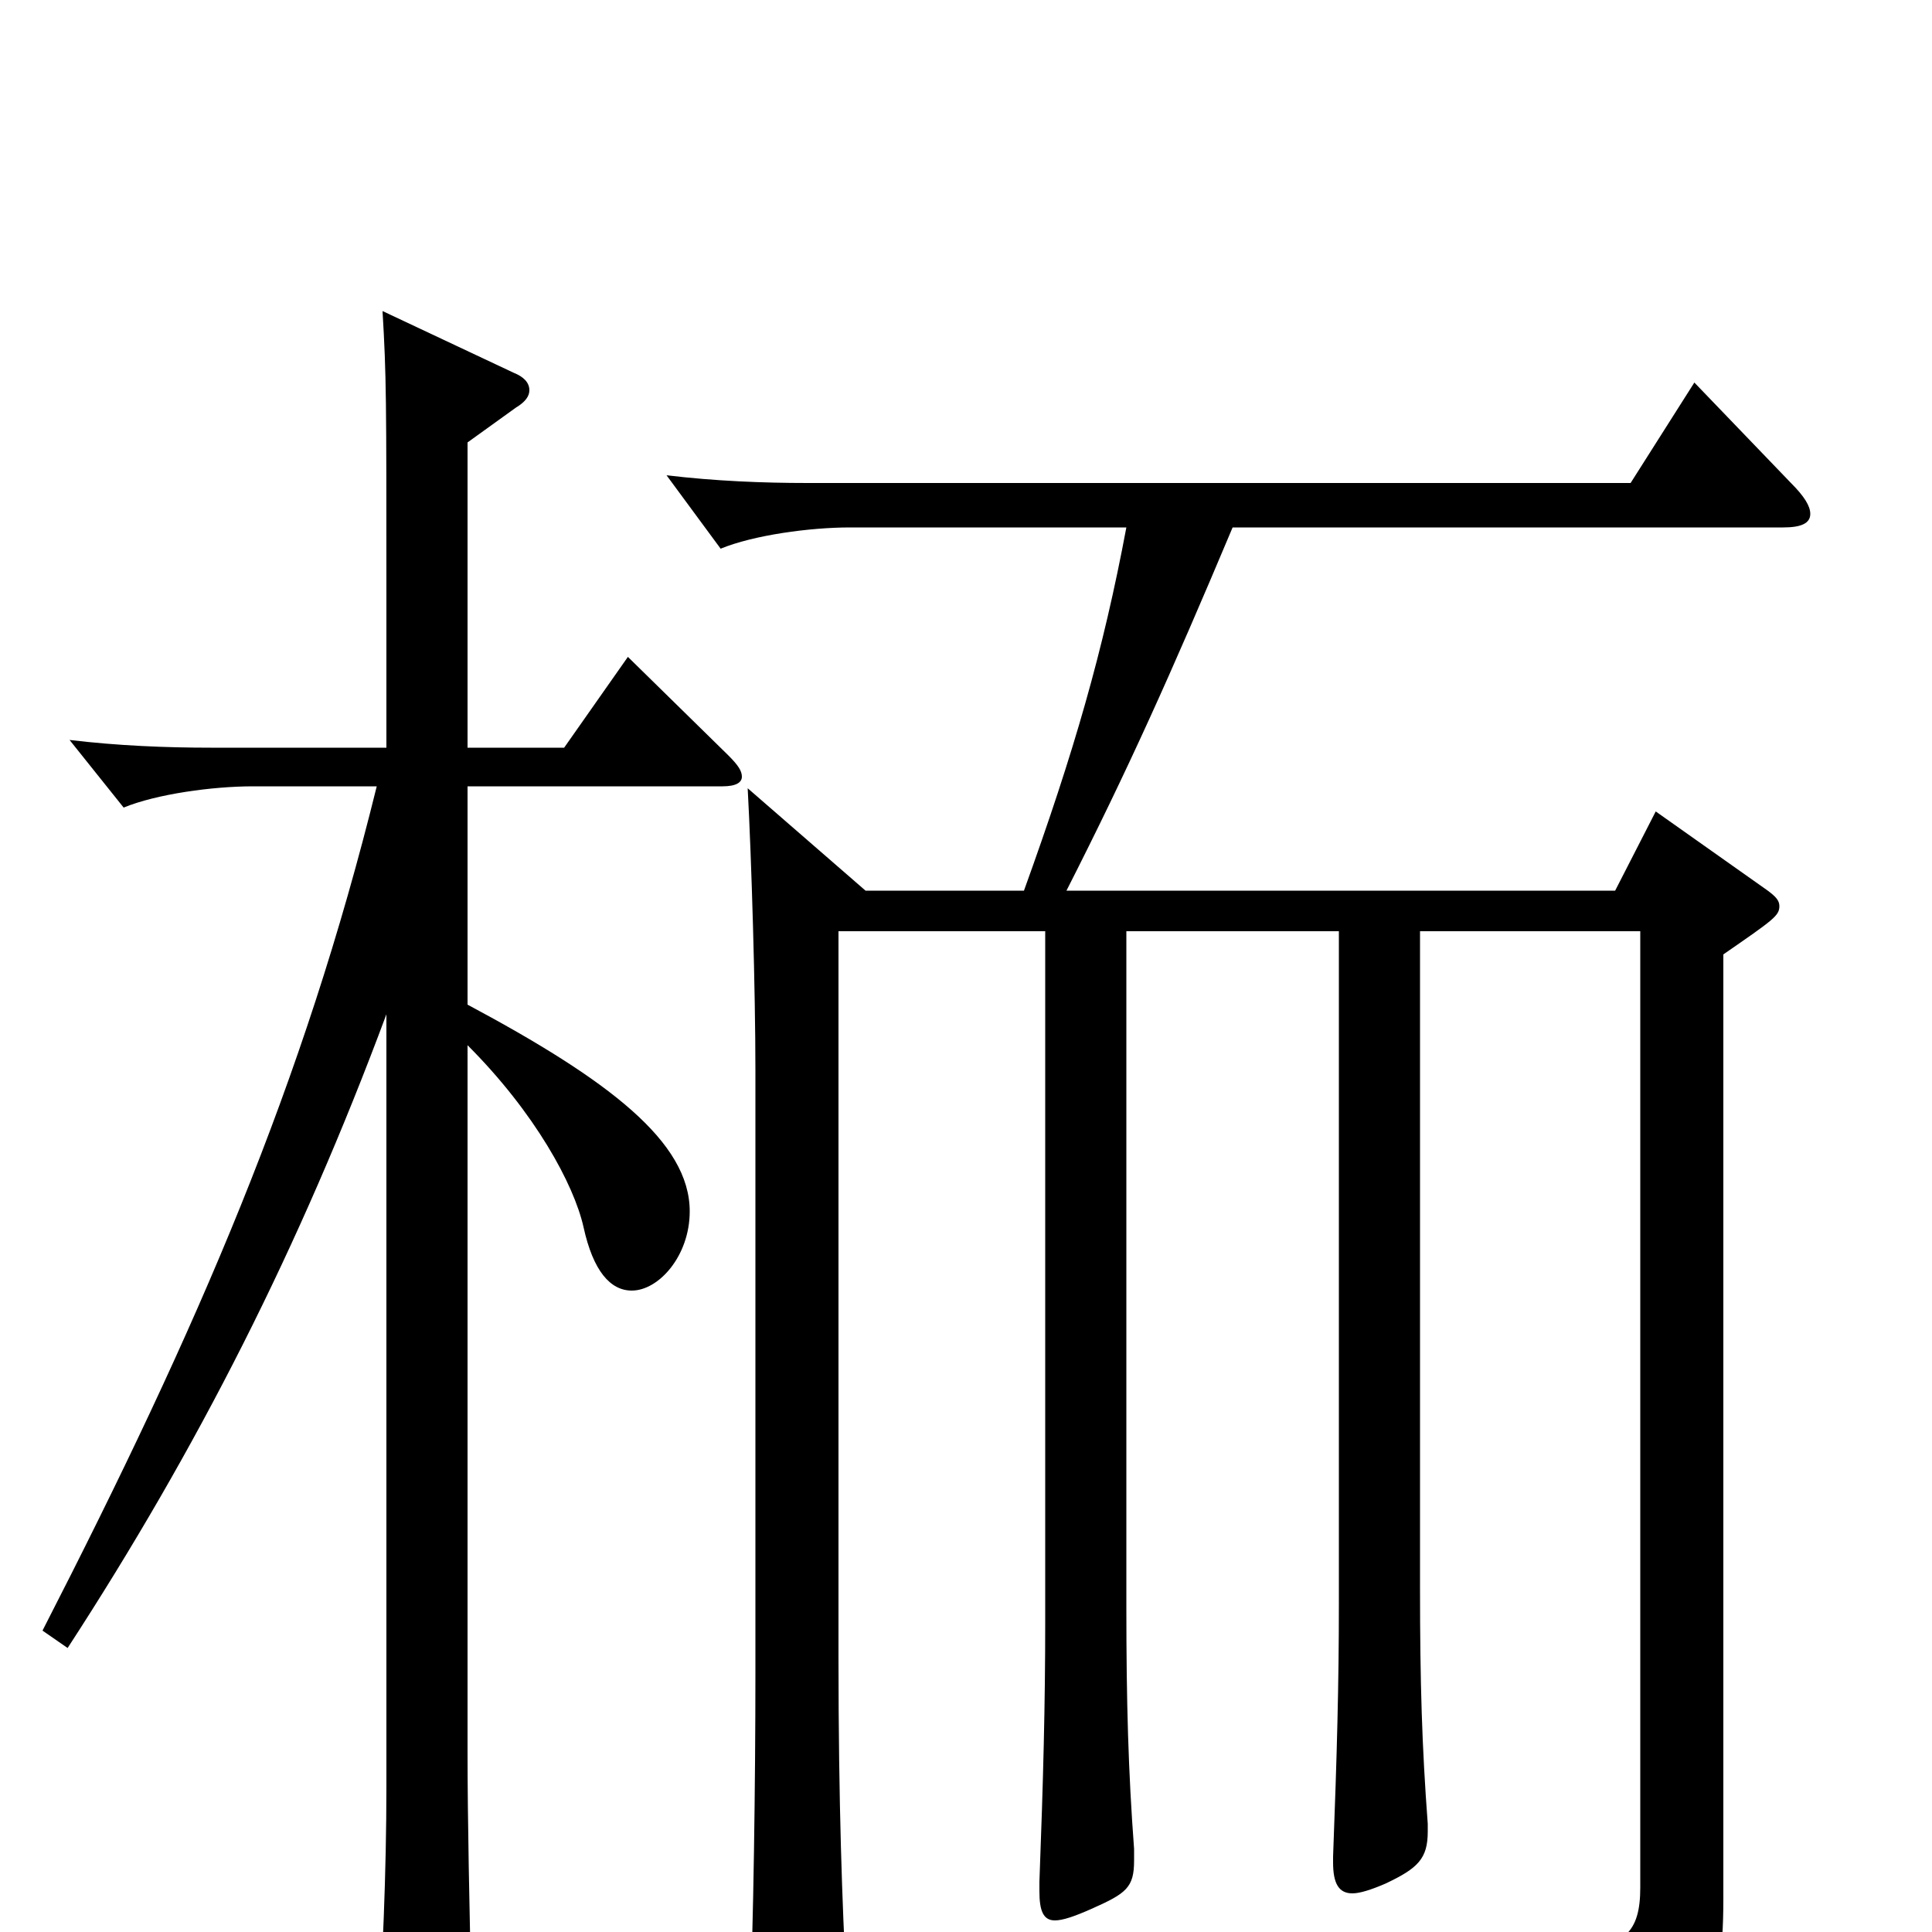 <svg xmlns="http://www.w3.org/2000/svg" viewBox="0 -1000 1000 1000">
	<path fill="#000000" d="M242 -771L267 -789C272 -792 274 -795 274 -798C274 -802 271 -805 266 -807L198 -839C200 -805 200 -794 200 -693V-613H109C86 -613 61 -614 36 -617L64 -582C81 -589 110 -593 131 -593H195C157 -439 103 -314 22 -156L35 -147C102 -250 155 -354 200 -475V-75C200 -32 198 18 195 57V61C195 69 197 72 201 72C205 72 210 70 217 66C241 52 244 48 244 32C243 -12 242 -57 242 -94V-459C277 -424 297 -387 302 -365C307 -342 316 -332 327 -332C341 -332 357 -350 357 -373C357 -409 315 -441 242 -480V-593H374C381 -593 384 -595 384 -598C384 -601 382 -604 377 -609L325 -660L292 -613H242ZM541 -518V-160C541 -118 540 -79 538 -26V-21C538 -11 540 -6 546 -6C550 -6 556 -8 565 -12C583 -20 587 -23 587 -37V-43C584 -83 583 -119 583 -168V-518H693V-170C693 -128 692 -92 690 -39V-36C690 -25 693 -20 700 -20C704 -20 710 -22 717 -25C734 -33 739 -38 739 -52V-56C736 -96 735 -129 735 -178V-518H849V-23C849 0 841 9 811 9C795 9 771 6 739 1L738 15C801 32 816 42 820 66C821 72 823 75 828 75C830 75 833 74 836 73C881 53 892 39 892 -17V-506C918 -524 921 -526 921 -531C921 -534 919 -536 915 -539L857 -580L836 -539H552C584 -602 606 -651 638 -727H923C932 -727 937 -729 937 -734C937 -738 934 -743 927 -750L877 -802L844 -750H418C395 -750 370 -751 345 -754L373 -716C390 -723 419 -727 440 -727H583C571 -663 556 -611 530 -539H448L387 -592C389 -555 391 -487 391 -446V-134C391 -77 390 -3 388 43V49C388 60 390 65 396 65C401 65 407 63 416 59C434 51 438 46 438 31V25C436 -13 434 -66 434 -142V-518Z"/>
</svg>